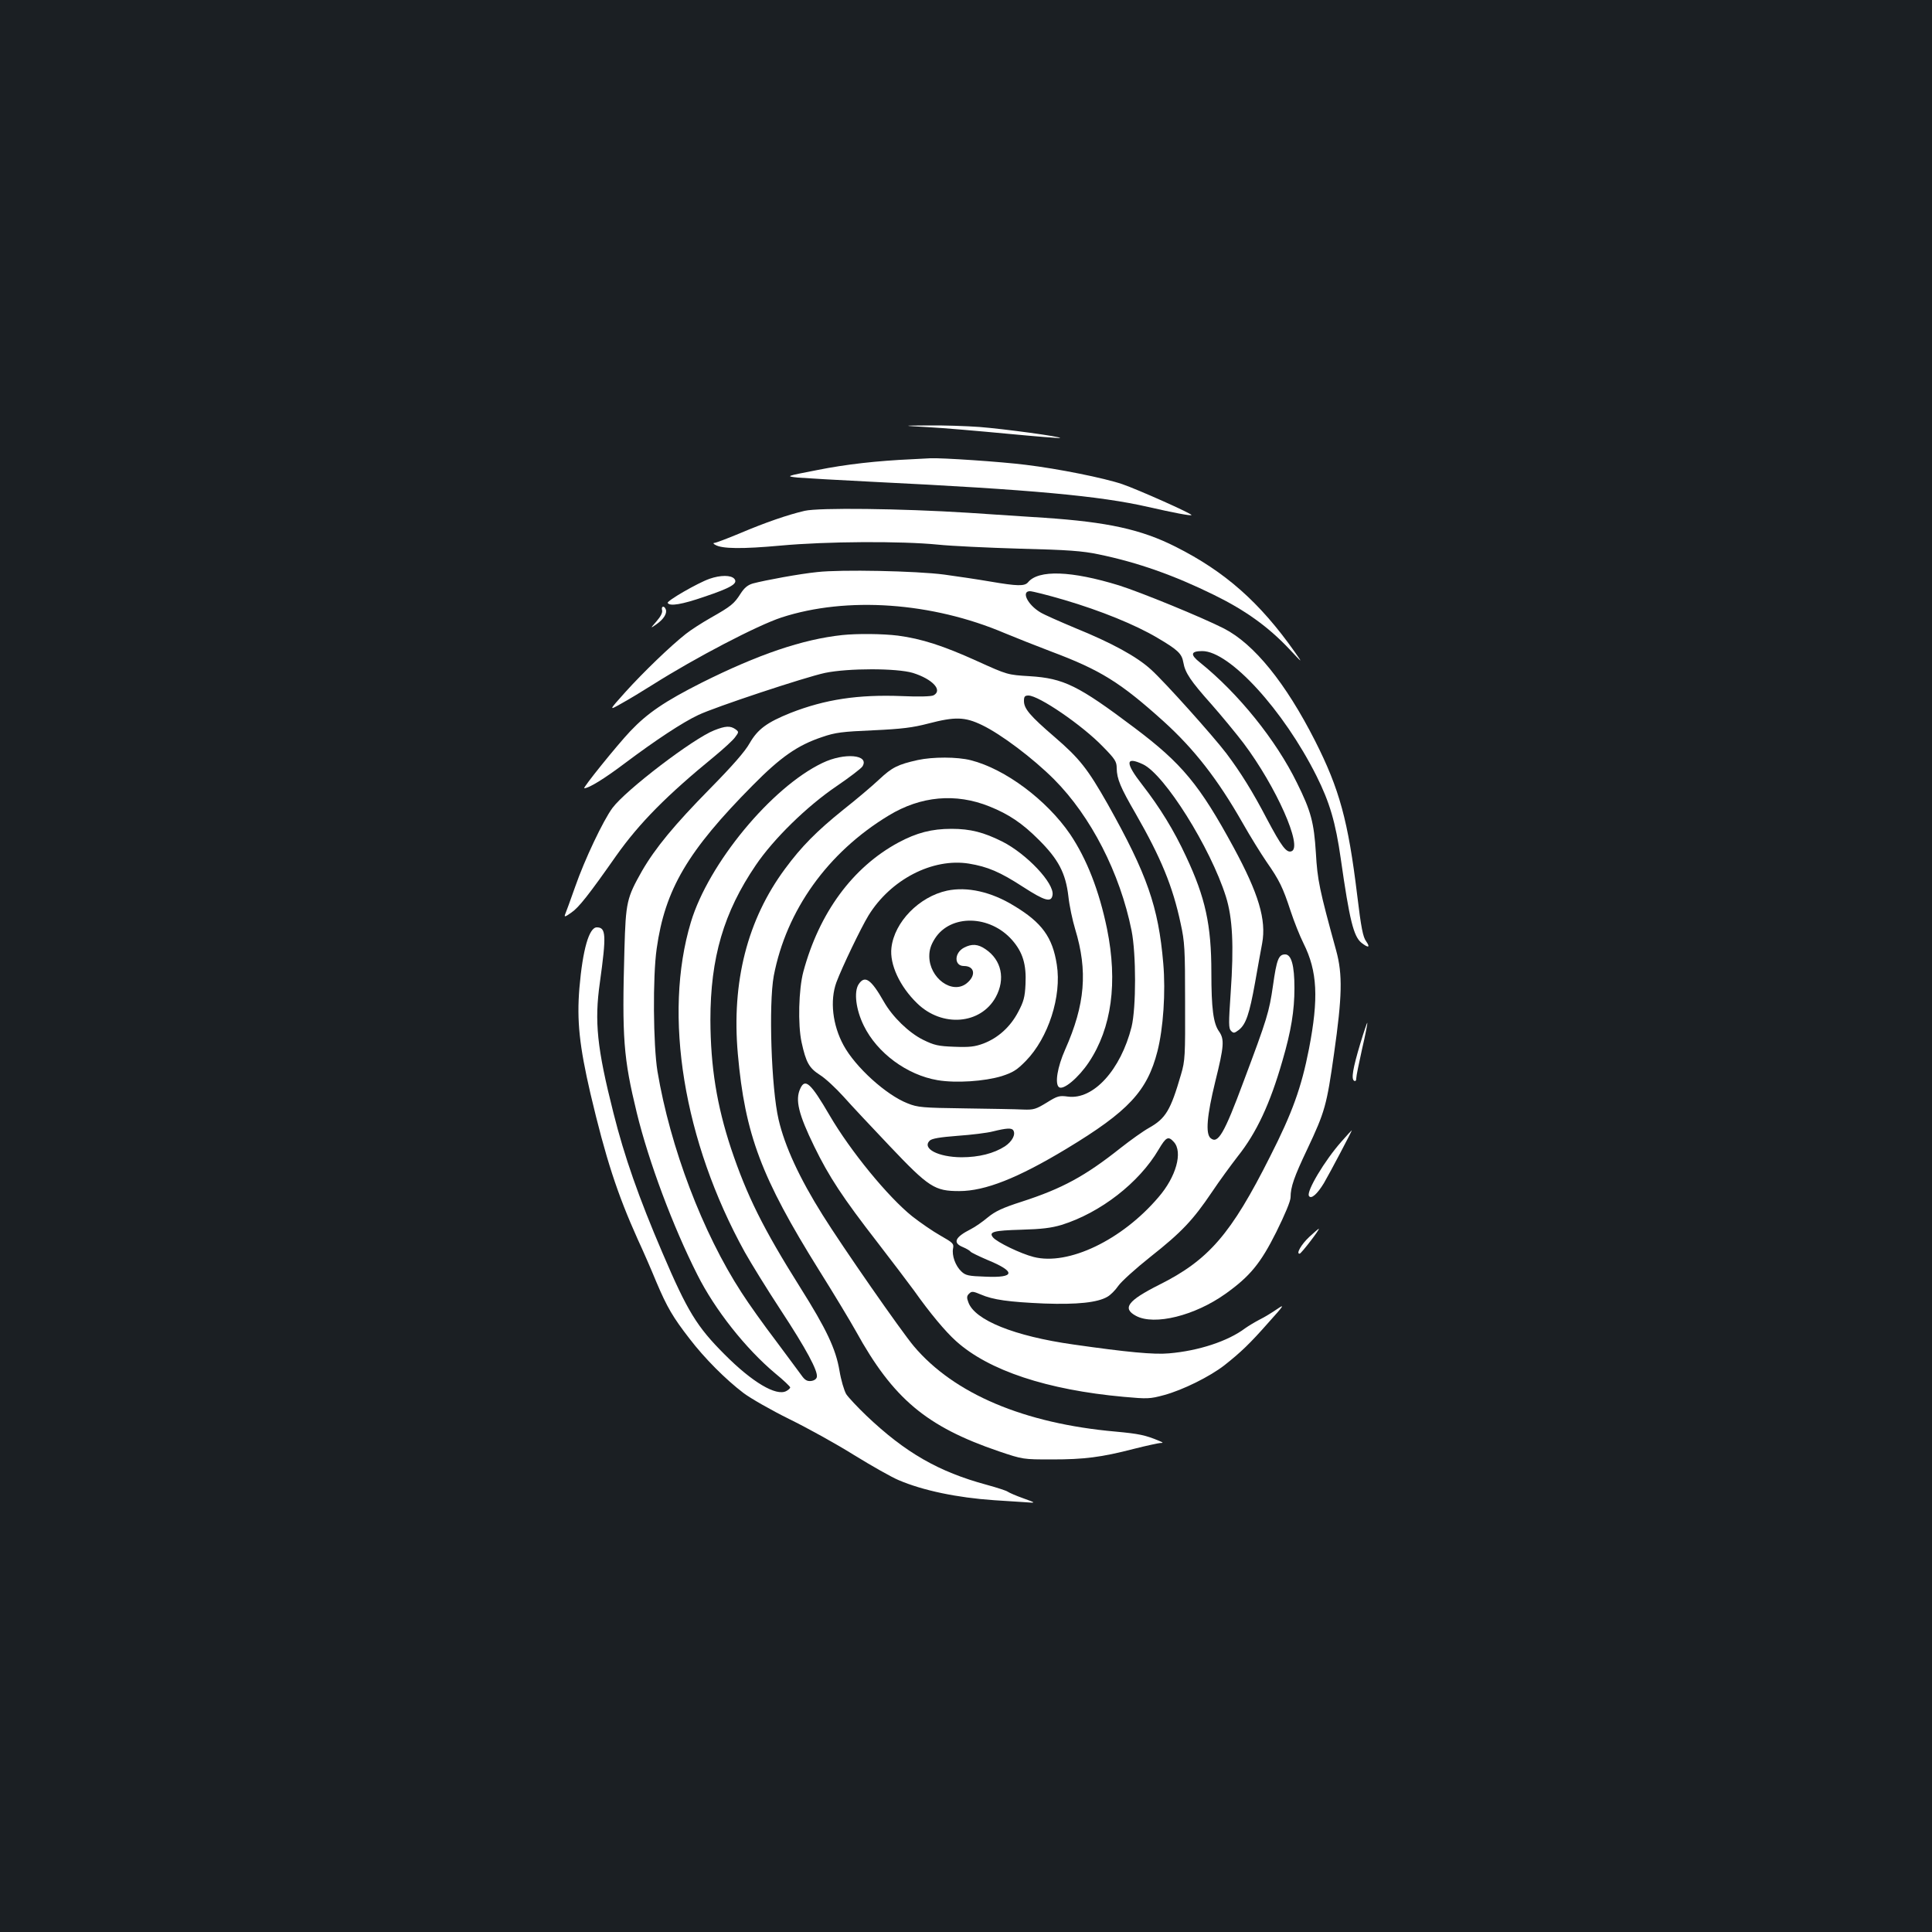 <?xml version="1.0" standalone="no"?>
<!DOCTYPE svg PUBLIC "-//W3C//DTD SVG 20010904//EN"
 "http://www.w3.org/TR/2001/REC-SVG-20010904/DTD/svg10.dtd">
<svg version="1.0" xmlns="http://www.w3.org/2000/svg"
 width="1000pt" height="1000pt" viewBox="0 0 1000 1000"
 preserveAspectRatio="xMidYMid meet">
<rect width="100%" height="100%" fill="#1b1f23"/>
<g transform="translate(0,1000) scale(0.1,-0.1)"
fill="#ffffff" stroke="none">
<path d="M4805 7789 c77 -4 261 -20 409 -34 148 -14 271 -24 273 -22 6 7 -290
47 -417 57 -69 5 -188 9 -265 8 -140 -1 -140 -1 0 -9z"/>
<path d="M4720 7623 c-179 -8 -341 -26 -490 -56 -165 -32 -165 -32 -100 -39
36 -3 211 -13 390 -22 818 -40 1175 -73 1423 -130 132 -30 220 -47 224 -42 6
6 -279 133 -358 160 -94 32 -333 80 -499 100 -125 16 -438 37 -495 34 -16 -1
-59 -3 -95 -5z"/>
<path d="M4165 7356 c-86 -20 -203 -60 -337 -117 -65 -27 -123 -49 -130 -49
-8 0 -6 -5 4 -10 35 -21 140 -22 338 -4 237 22 625 24 815 5 66 -7 257 -16
425 -21 248 -6 324 -12 405 -29 204 -42 393 -109 600 -211 161 -79 279 -164
386 -277 73 -78 73 -78 31 -18 -182 258 -361 416 -617 545 -178 90 -353 128
-680 150 -88 6 -266 17 -395 26 -348 22 -770 27 -845 10z"/>
<path d="M4230 7039 c-90 -9 -269 -42 -333 -59 -27 -8 -44 -22 -64 -53 -33
-52 -49 -65 -153 -124 -46 -26 -105 -64 -130 -84 -79 -62 -221 -199 -313 -301
-87 -97 -87 -97 -20 -59 38 21 111 65 163 98 220 139 540 306 665 347 338 110
779 79 1155 -81 58 -24 166 -67 240 -95 256 -96 359 -160 583 -362 159 -144
281 -301 409 -526 39 -69 95 -159 123 -200 67 -96 85 -133 125 -255 18 -55 48
-130 67 -168 72 -144 79 -284 28 -547 -39 -199 -86 -330 -201 -556 -202 -402
-318 -536 -574 -664 -163 -82 -193 -122 -120 -161 95 -51 305 1 464 115 126
90 181 157 262 319 45 91 74 160 74 180 0 53 18 105 86 248 92 195 101 227
139 496 42 295 45 409 11 533 -87 316 -97 365 -105 505 -10 158 -25 216 -98
363 -108 221 -303 463 -502 623 -52 41 -48 59 12 59 141 0 420 -305 591 -646
68 -136 99 -240 126 -430 45 -316 66 -401 107 -434 36 -28 47 -25 24 8 -16 21
-26 70 -46 237 -47 387 -92 551 -218 800 -153 301 -316 502 -472 582 -114 58
-429 187 -543 223 -247 76 -417 82 -471 16 -18 -21 -55 -20 -196 4 -64 11
-171 27 -238 36 -144 19 -535 27 -657 13z m1278 -144 c190 -56 369 -129 482
-196 107 -63 127 -82 135 -128 9 -53 37 -95 145 -216 52 -59 127 -150 166
-201 170 -226 308 -538 249 -560 -26 -10 -51 23 -128 168 -73 140 -136 241
-209 338 -70 92 -321 372 -390 434 -74 68 -205 139 -392 215 -81 34 -163 70
-182 82 -66 40 -99 109 -53 109 12 0 92 -20 177 -45z"/>
<path d="M3672 7004 c-62 -22 -223 -115 -216 -125 11 -18 73 -8 189 32 140 47
176 69 156 93 -17 20 -72 20 -129 0z"/>
<path d="M3427 6841 c3 -12 -8 -33 -29 -57 -33 -38 -33 -38 0 -15 37 26 56 56
48 77 -8 21 -25 17 -19 -5z"/>
<path d="M4360 6713 c-206 -22 -435 -100 -729 -247 -190 -96 -280 -157 -369
-251 -69 -73 -248 -295 -238 -295 24 0 105 50 211 130 160 120 298 211 379
249 85 41 553 196 656 218 120 25 371 25 455 0 102 -32 156 -90 107 -116 -11
-6 -76 -8 -163 -4 -228 9 -398 -17 -577 -87 -122 -49 -170 -84 -212 -157 -24
-43 -89 -117 -205 -235 -185 -188 -283 -307 -352 -426 -79 -140 -84 -160 -91
-407 -13 -459 -5 -561 64 -845 62 -254 187 -588 313 -837 91 -182 251 -384
404 -512 43 -35 77 -68 77 -72 0 -5 -9 -13 -20 -19 -52 -28 -176 45 -320 190
-143 143 -192 223 -321 525 -122 284 -198 501 -254 725 -85 336 -99 472 -70
675 34 246 32 285 -16 285 -40 0 -73 -115 -90 -314 -14 -169 0 -300 57 -546
79 -335 138 -517 245 -755 28 -60 71 -159 96 -220 56 -132 86 -183 172 -294
78 -102 187 -211 279 -281 37 -28 144 -89 237 -135 94 -46 244 -129 335 -186
91 -56 195 -115 231 -130 126 -54 304 -91 494 -104 50 -3 119 -8 155 -10 65
-5 65 -5 -4 20 -37 13 -73 29 -80 34 -6 5 -55 21 -110 36 -247 67 -419 165
-621 357 -46 44 -93 94 -105 112 -11 19 -27 73 -35 122 -19 112 -67 214 -203
430 -193 307 -276 475 -358 719 -74 224 -106 423 -107 665 0 323 69 558 235
802 92 136 265 305 417 408 69 47 129 93 135 103 38 61 -93 73 -207 18 -264
-126 -590 -521 -681 -824 -145 -481 -38 -1134 279 -1708 32 -57 115 -192 186
-300 132 -201 193 -315 187 -346 -2 -11 -14 -19 -30 -21 -20 -2 -32 4 -50 30
-13 17 -72 98 -132 178 -61 80 -141 192 -178 250 -201 309 -369 751 -435 1145
-22 136 -25 490 -4 635 43 306 160 505 497 845 145 147 233 208 359 250 69 24
105 28 265 35 150 7 204 14 285 35 138 36 189 35 278 -8 98 -47 263 -171 373
-281 190 -191 341 -484 401 -783 24 -121 24 -398 0 -498 -56 -222 -197 -378
-329 -361 -45 6 -54 4 -110 -31 -56 -34 -67 -38 -122 -36 -34 2 -169 4 -301 6
-220 3 -245 5 -297 26 -111 43 -271 188 -332 301 -57 105 -71 231 -37 325 29
78 127 282 166 346 115 187 332 299 520 269 97 -16 161 -43 281 -121 113 -73
146 -82 152 -41 9 61 -134 212 -260 276 -96 48 -165 66 -263 66 -102 0 -180
-20 -275 -71 -237 -128 -410 -364 -492 -669 -24 -90 -29 -273 -9 -365 23 -105
39 -133 95 -169 29 -18 83 -69 122 -112 38 -43 146 -158 239 -256 203 -214
233 -233 360 -233 134 0 303 67 555 219 321 194 418 298 471 505 30 118 43
305 30 455 -25 293 -84 461 -287 823 -104 183 -145 236 -275 348 -129 111
-159 147 -159 187 0 22 4 28 23 28 54 0 279 -154 385 -264 64 -65 72 -78 72
-112 1 -56 19 -99 99 -237 130 -227 191 -374 232 -567 21 -95 23 -132 23 -405
1 -280 0 -305 -21 -376 -54 -186 -79 -228 -166 -277 -29 -16 -95 -63 -147
-104 -184 -146 -302 -210 -512 -278 -100 -32 -137 -50 -175 -81 -26 -22 -66
-50 -88 -61 -83 -42 -95 -71 -41 -93 19 -8 37 -19 40 -24 3 -4 42 -23 86 -42
149 -61 146 -94 -9 -87 -88 3 -103 6 -125 27 -31 29 -50 83 -43 119 5 25 -1
30 -66 67 -39 22 -104 67 -145 99 -126 101 -320 338 -428 523 -98 168 -127
194 -152 138 -27 -58 -9 -132 73 -300 76 -156 147 -264 327 -496 74 -96 159
-208 189 -249 82 -116 163 -213 218 -262 169 -152 471 -252 867 -288 123 -11
135 -11 209 9 99 27 237 96 312 154 86 68 132 112 229 222 81 90 85 97 44 69
-25 -17 -65 -42 -90 -54 -25 -13 -58 -33 -75 -45 -89 -67 -241 -117 -395 -130
-76 -7 -216 6 -495 46 -304 43 -511 126 -543 219 -9 23 -8 33 4 44 13 13 20
13 60 -4 64 -28 146 -39 329 -47 171 -6 276 5 327 35 16 9 41 34 56 56 15 22
90 90 167 151 162 128 220 190 318 335 38 57 99 140 133 184 98 123 168 273
232 496 45 154 62 259 62 376 0 117 -16 174 -48 174 -34 0 -44 -26 -63 -161
-20 -138 -30 -171 -152 -496 -101 -272 -133 -326 -171 -294 -27 23 -19 116 24
292 46 185 48 219 20 260 -30 41 -40 120 -40 305 0 247 -31 388 -131 601 -63
136 -136 254 -226 370 -90 115 -89 150 3 107 112 -53 349 -431 429 -684 35
-111 42 -254 25 -498 -11 -160 -11 -185 2 -198 13 -13 17 -12 40 5 37 29 55
83 84 244 14 78 30 170 37 205 22 121 -18 256 -148 496 -176 324 -267 434
-513 619 -291 219 -366 256 -542 267 -115 7 -115 7 -272 78 -176 80 -289 116
-410 132 -79 10 -213 11 -288 3z m885 -2564 c13 -21 -6 -57 -43 -82 -57 -37
-135 -57 -226 -57 -120 1 -205 45 -164 86 11 11 53 18 144 25 71 5 154 15 184
23 69 17 97 19 105 5z m831 -60 c47 -52 12 -180 -80 -286 -189 -222 -467 -355
-646 -309 -67 17 -189 76 -210 101 -24 29 3 36 146 40 106 3 155 9 209 25 201
63 401 218 502 390 39 66 50 71 79 39z"/>
<path d="M3697 6220 c-108 -42 -457 -308 -527 -402 -48 -65 -144 -267 -193
-408 -24 -69 -48 -133 -52 -143 -6 -15 1 -13 33 10 38 26 90 92 231 293 121
171 263 314 510 516 46 38 94 82 105 97 21 28 21 29 2 43 -26 18 -51 17 -109
-6z"/>
<path d="M4750 6066 c-103 -23 -133 -38 -199 -100 -36 -34 -120 -105 -186
-157 -138 -111 -217 -191 -301 -305 -196 -264 -278 -587 -245 -959 37 -417
122 -641 420 -1119 76 -121 162 -264 191 -316 193 -350 365 -494 740 -622 125
-42 125 -42 275 -42 167 0 255 11 425 55 63 16 124 29 135 30 17 0 17 2 -5 11
-71 30 -106 37 -225 48 -475 42 -837 196 -1045 442 -67 80 -369 514 -472 679
-120 191 -196 356 -228 494 -38 162 -52 597 -25 744 65 339 279 639 595 830
166 101 347 117 521 47 100 -40 170 -87 254 -171 103 -102 141 -174 155 -295
5 -47 21 -123 35 -169 66 -217 52 -390 -52 -624 -40 -90 -54 -176 -32 -194 22
-18 101 48 155 129 118 177 150 413 94 690 -41 199 -105 362 -191 490 -121
177 -336 338 -514 383 -70 18 -197 18 -275 1z"/>
<path d="M4902 5390 c-144 -31 -273 -162 -288 -296 -10 -85 43 -200 133 -287
129 -126 329 -110 407 32 51 94 30 192 -53 248 -39 27 -71 29 -111 8 -52 -27
-52 -95 -1 -95 57 0 64 -50 14 -90 -75 -59 -193 28 -193 141 0 32 8 58 29 91
81 127 285 123 400 -8 55 -63 74 -126 69 -228 -3 -68 -10 -91 -38 -144 -41
-78 -104 -134 -179 -163 -46 -17 -72 -20 -152 -17 -83 3 -104 8 -161 36 -73
36 -158 118 -203 197 -67 118 -99 139 -131 90 -25 -39 -14 -131 27 -214 69
-141 223 -255 382 -282 96 -16 243 -6 332 21 58 19 78 31 125 79 116 119 186
334 160 498 -22 142 -77 218 -222 305 -117 72 -242 100 -346 78z"/>
<path d="M7041 4599 c-39 -130 -48 -184 -32 -193 7 -4 11 1 11 13 0 11 14 79
30 151 17 73 29 134 27 136 -1 2 -18 -47 -36 -107z"/>
<path d="M6944 4092 c-88 -99 -183 -259 -169 -282 11 -19 43 9 78 67 31 53
147 273 144 273 -1 0 -25 -26 -53 -58z"/>
<path d="M6777 3598 c-42 -39 -70 -89 -50 -87 8 0 107 129 99 129 -2 0 -24
-19 -49 -42z"/>
</g>
</svg>
